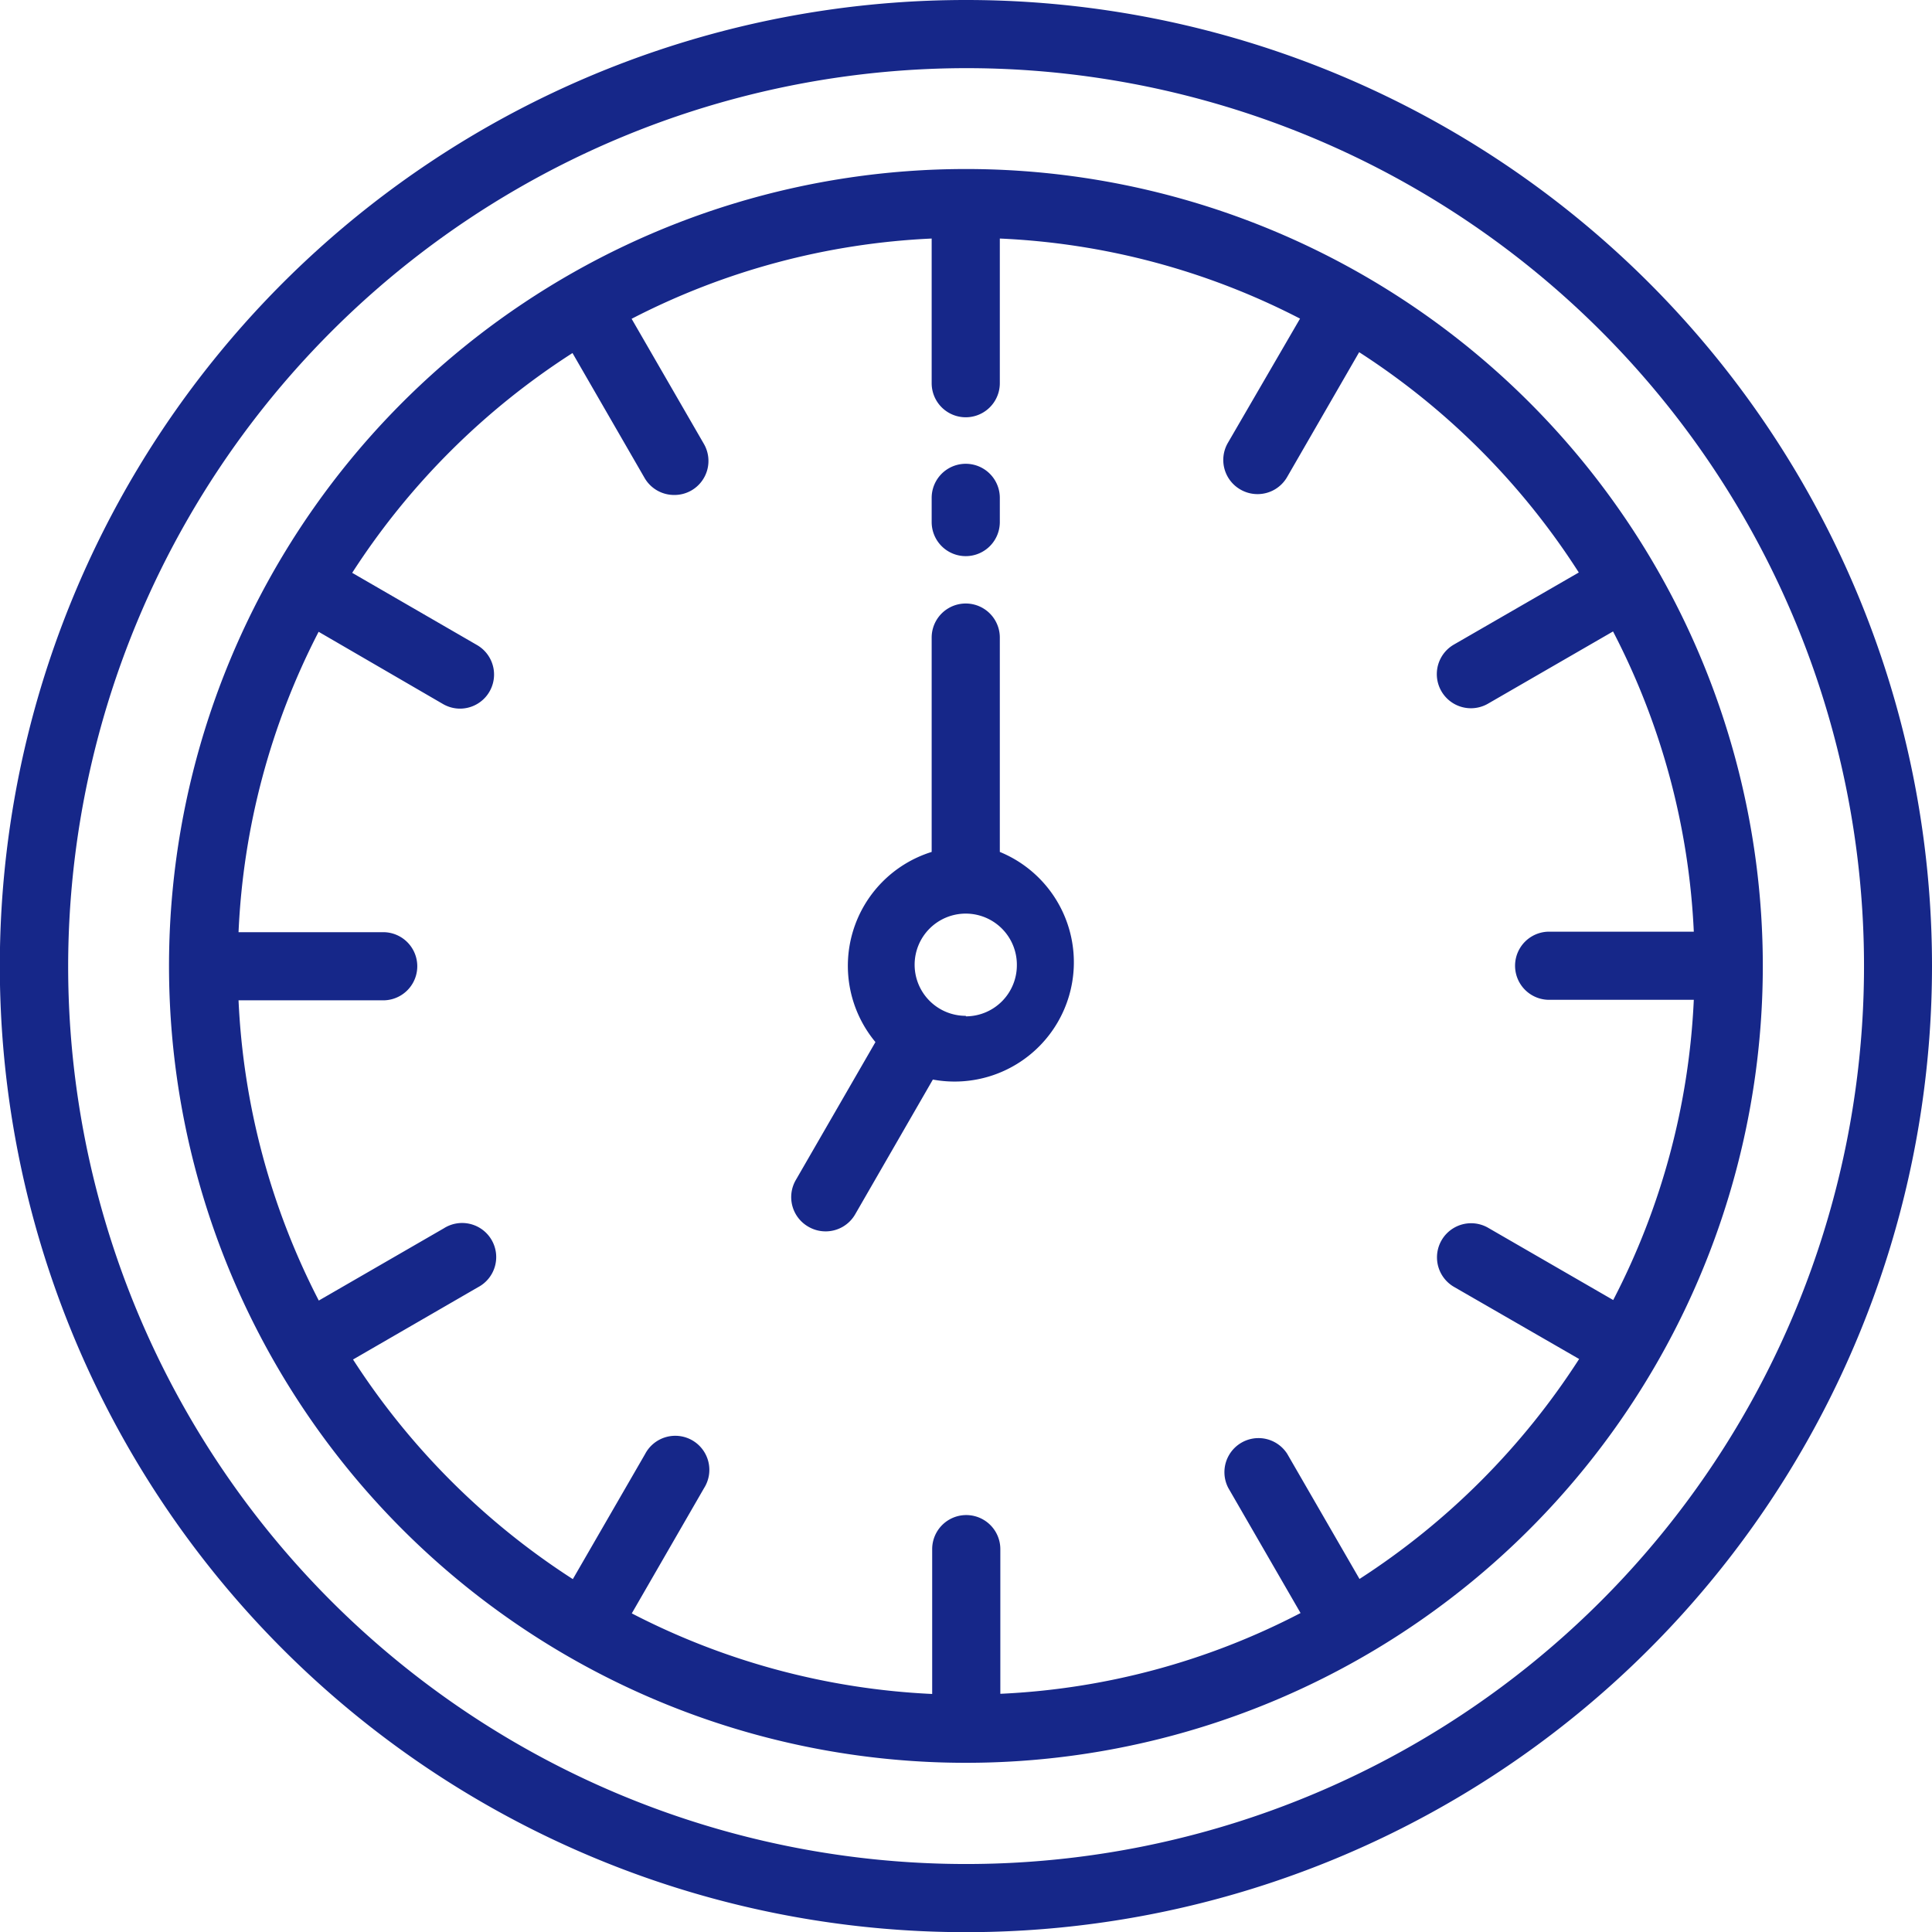 <svg xmlns="http://www.w3.org/2000/svg" viewBox="0 0 113.39 113.39"><defs><style>.cls-1{fill:#162789}</style></defs><g id="レイヤー_2" data-name="レイヤー 2"><g id="レイヤー_1-2" data-name="レイヤー 1"><path class="cls-1" d="M56.69 4A52.7 52.7 0 114 56.69 52.76 52.76 0 0156.69 4m0-4a56.7 56.7 0 1056.7 56.69A56.69 56.69 0 0056.69 0z"/><path class="cls-1" d="M56.68 32.64a2 2 0 01-2-2v-1.42a2 2 0 014 0v1.42a2 2 0 01-2 2zm2 17.36V37.42a2 2 0 00-4 0V50a7 7 0 00-3.3 11.16l-4.67 8.09a2 2 0 00.74 2.75 2 2 0 001 .27 2 2 0 001.74-1l4.56-7.91A7 7 0 0058.68 50zm-2 9.62a3 3 0 113-3 3 3 0 01-2.99 3.03z"/><path class="cls-1" d="M56.69 9.92a46.77 46.77 0 1046.77 46.77A46.77 46.77 0 0056.69 9.92zm23.1 82.75l-4.24-7.34a2 2 0 00-3.46 2l4.24 7.34a42.3 42.3 0 01-17.62 4.74v-8.49a2 2 0 00-4 0v8.5a42.63 42.63 0 01-17.63-4.73l4.24-7.35a2 2 0 10-3.46-2l-4.24 7.34a43.09 43.09 0 01-12.9-12.89l7.33-4.24a2 2 0 10-2-3.46l-7.34 4.24A42.6 42.6 0 0114 58.71h8.49a2 2 0 000-4H14a42.48 42.48 0 014.7-17.63l7.3 4.24a2 2 0 001 .27 2 2 0 001-3.73l-7.33-4.24a43 43 0 0112.93-12.9l4.23 7.33a2 2 0 001.74 1 2 2 0 001-.26 2 2 0 00.74-2.74l-4.24-7.34A42.56 42.56 0 0154.68 14v8.49a2 2 0 004 0V14a42.4 42.4 0 0117.62 4.7L72.06 26a2 2 0 00.74 2.73 2 2 0 001 .27 2 2 0 001.74-1l4.23-7.33A42.86 42.86 0 0192.66 33.6l-7.33 4.23a2 2 0 102 3.47l7.34-4.24a42.41 42.41 0 014.74 17.62h-8.49a2 2 0 000 4h8.49a42.4 42.4 0 01-4.73 17.62l-7.34-4.24a2 2 0 00-2 3.47l7.34 4.23a43.12 43.12 0 01-12.89 12.91z"/></g></g></svg>